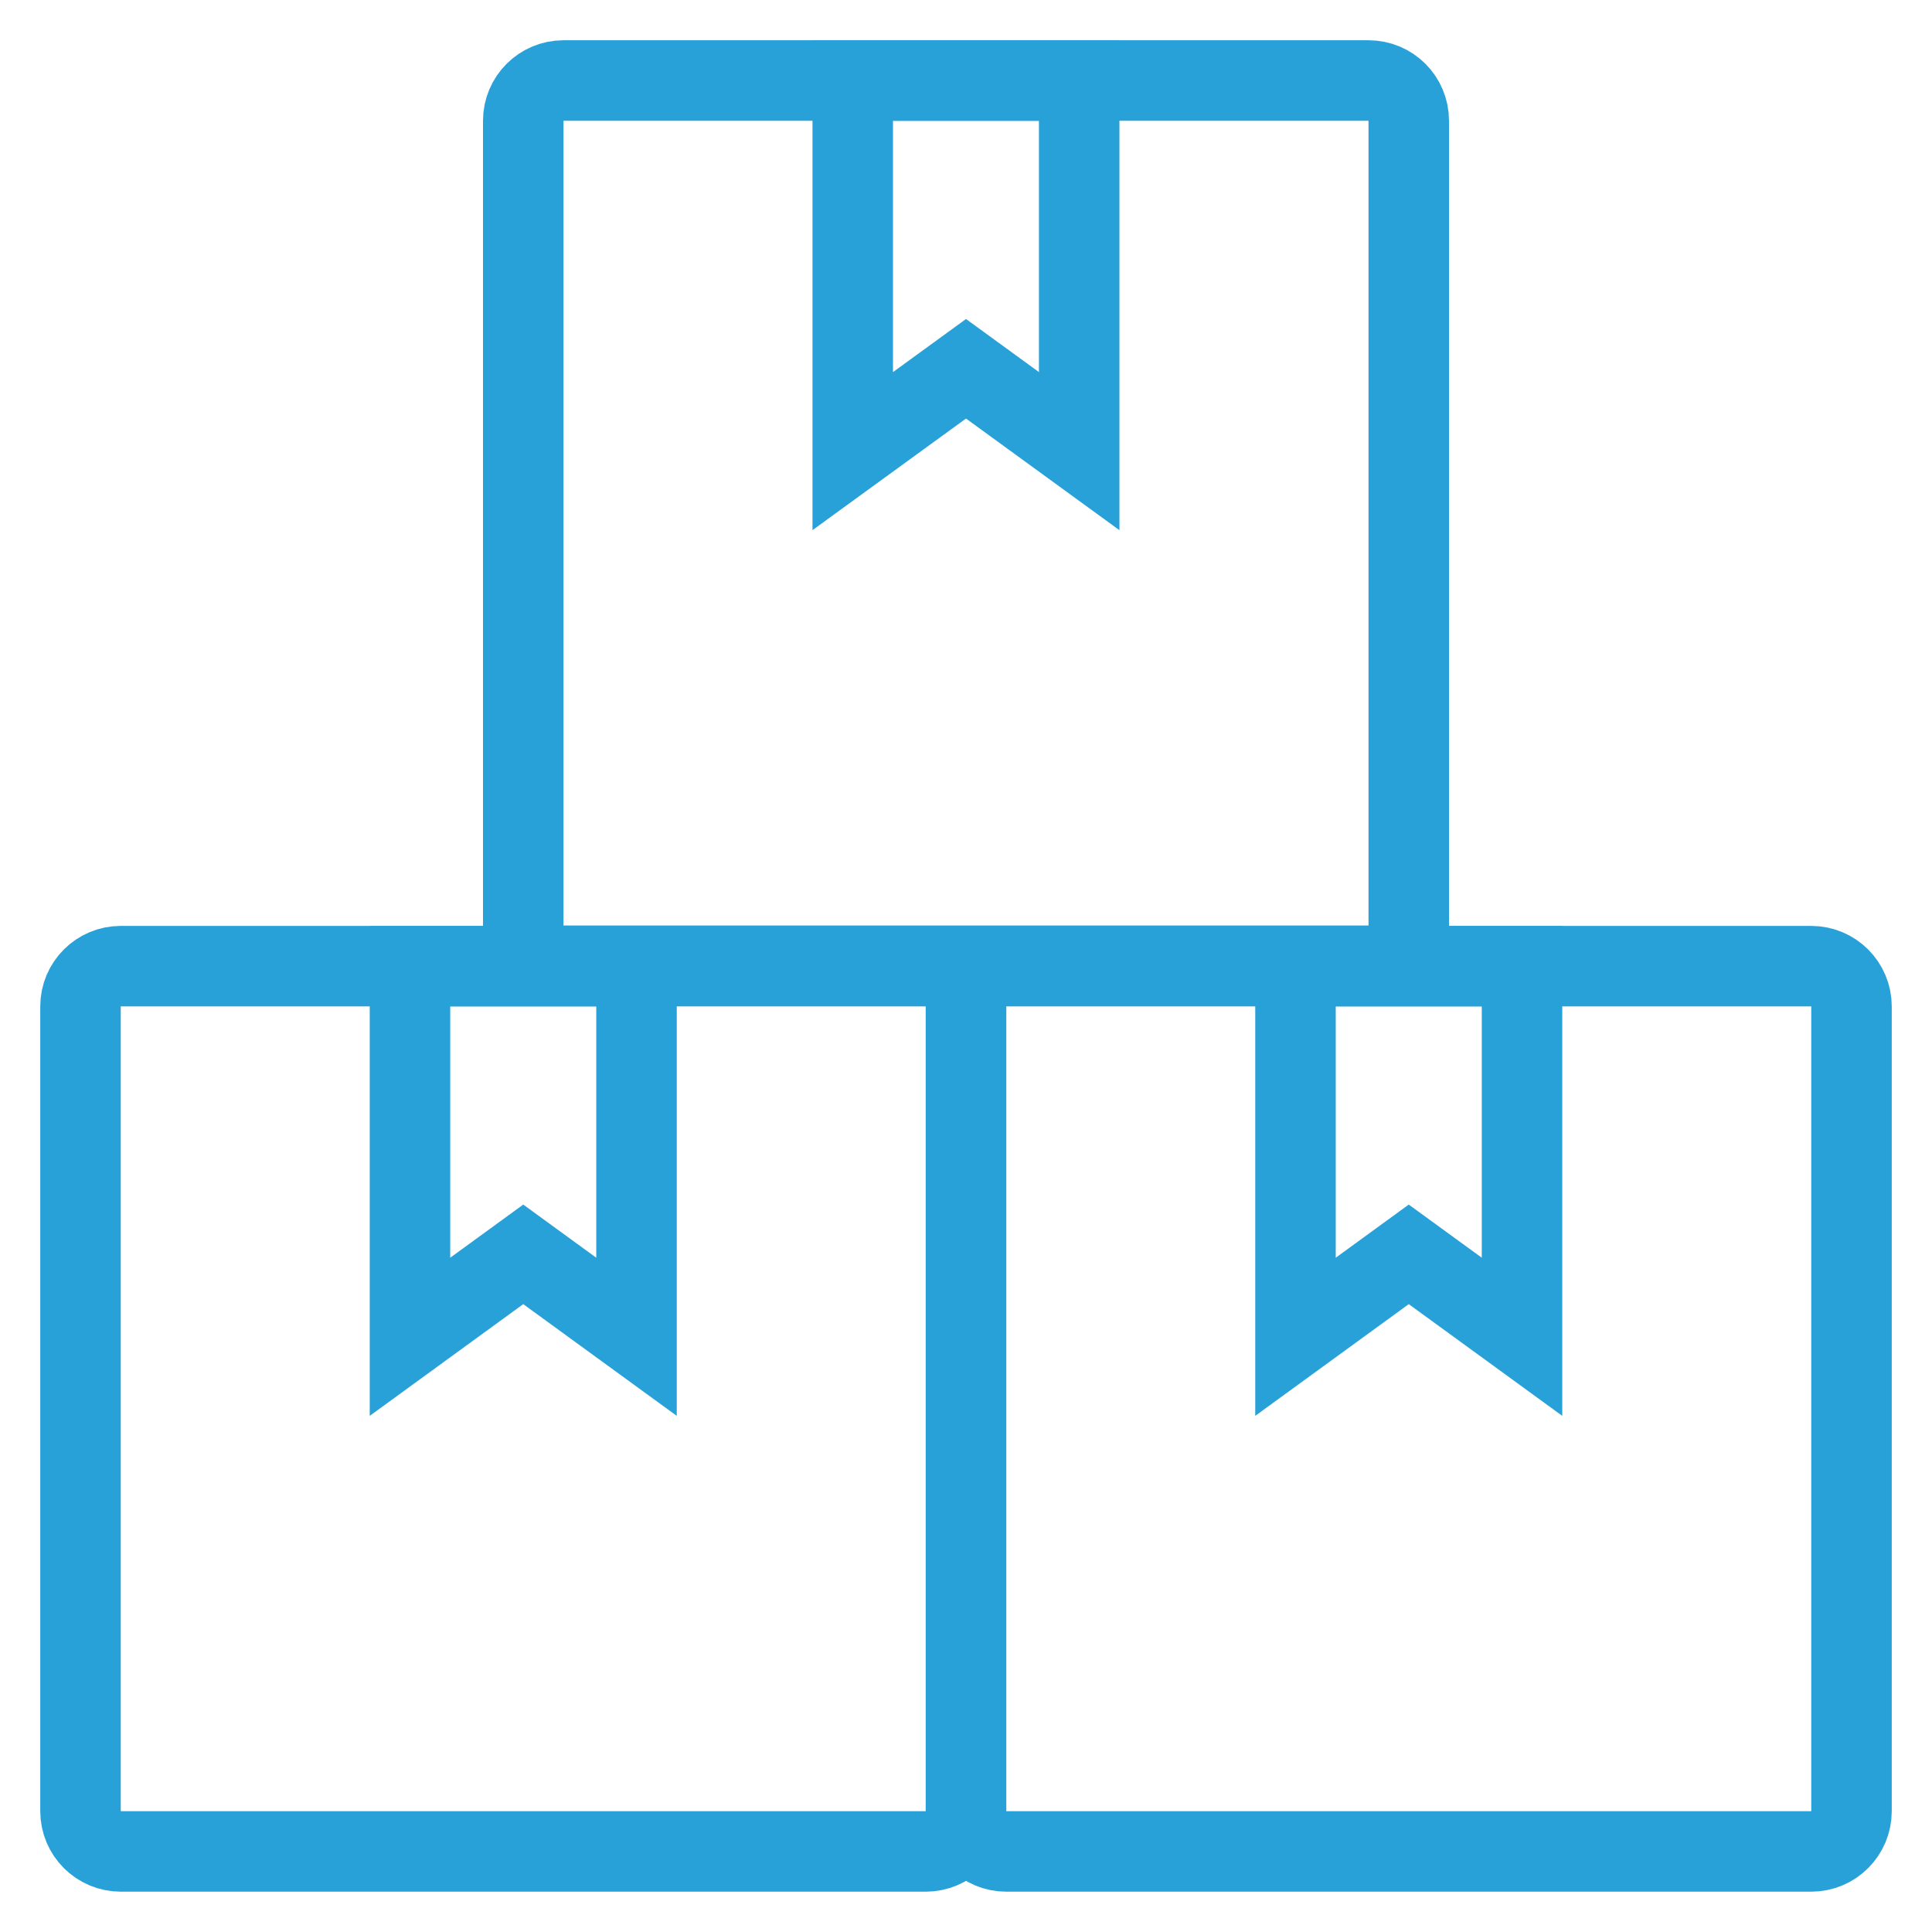 <svg width="24" height="24" viewBox="0 0 24 24" fill="none" xmlns="http://www.w3.org/2000/svg">
<path d="M11.5 12.002H1.5C1.224 12.002 1 12.226 1 12.502V22.499C1 22.775 1.224 22.999 1.5 22.999H11.5C11.776 22.999 12 22.775 12 22.499V12.502C12 12.226 11.776 12.002 11.5 12.002Z" stroke="#28A1D9" stroke-miterlimit="10"/>
<path d="M7.907 16.606L6.5 15.582L5.093 16.606V12.002H7.907V16.606Z" stroke="#28A1D9" stroke-miterlimit="10"/>
<path d="M22.5 12.002H12.5C12.224 12.002 12 12.226 12 12.502V22.499C12 22.775 12.224 22.999 12.5 22.999H22.5C22.776 22.999 23 22.775 23 22.499V12.502C23 12.226 22.776 12.002 22.5 12.002Z" stroke="#28A1D9" stroke-miterlimit="10"/>
<path d="M18.907 16.606L17.5 15.582L16.093 16.606V12.002H18.907V16.606Z" stroke="#28A1D9" stroke-miterlimit="10"/>
<path d="M17 1H7C6.724 1 6.5 1.224 6.5 1.5V11.497C6.5 11.774 6.724 11.997 7 11.997H17C17.277 11.997 17.5 11.774 17.5 11.497V1.5C17.5 1.224 17.277 1 17 1Z" stroke="#28A1D9" stroke-miterlimit="10"/>
<path d="M13.406 5.604L12 4.581L10.593 5.604V1H13.406V5.604Z" stroke="#28A1D9" stroke-miterlimit="10"/>
</svg>
